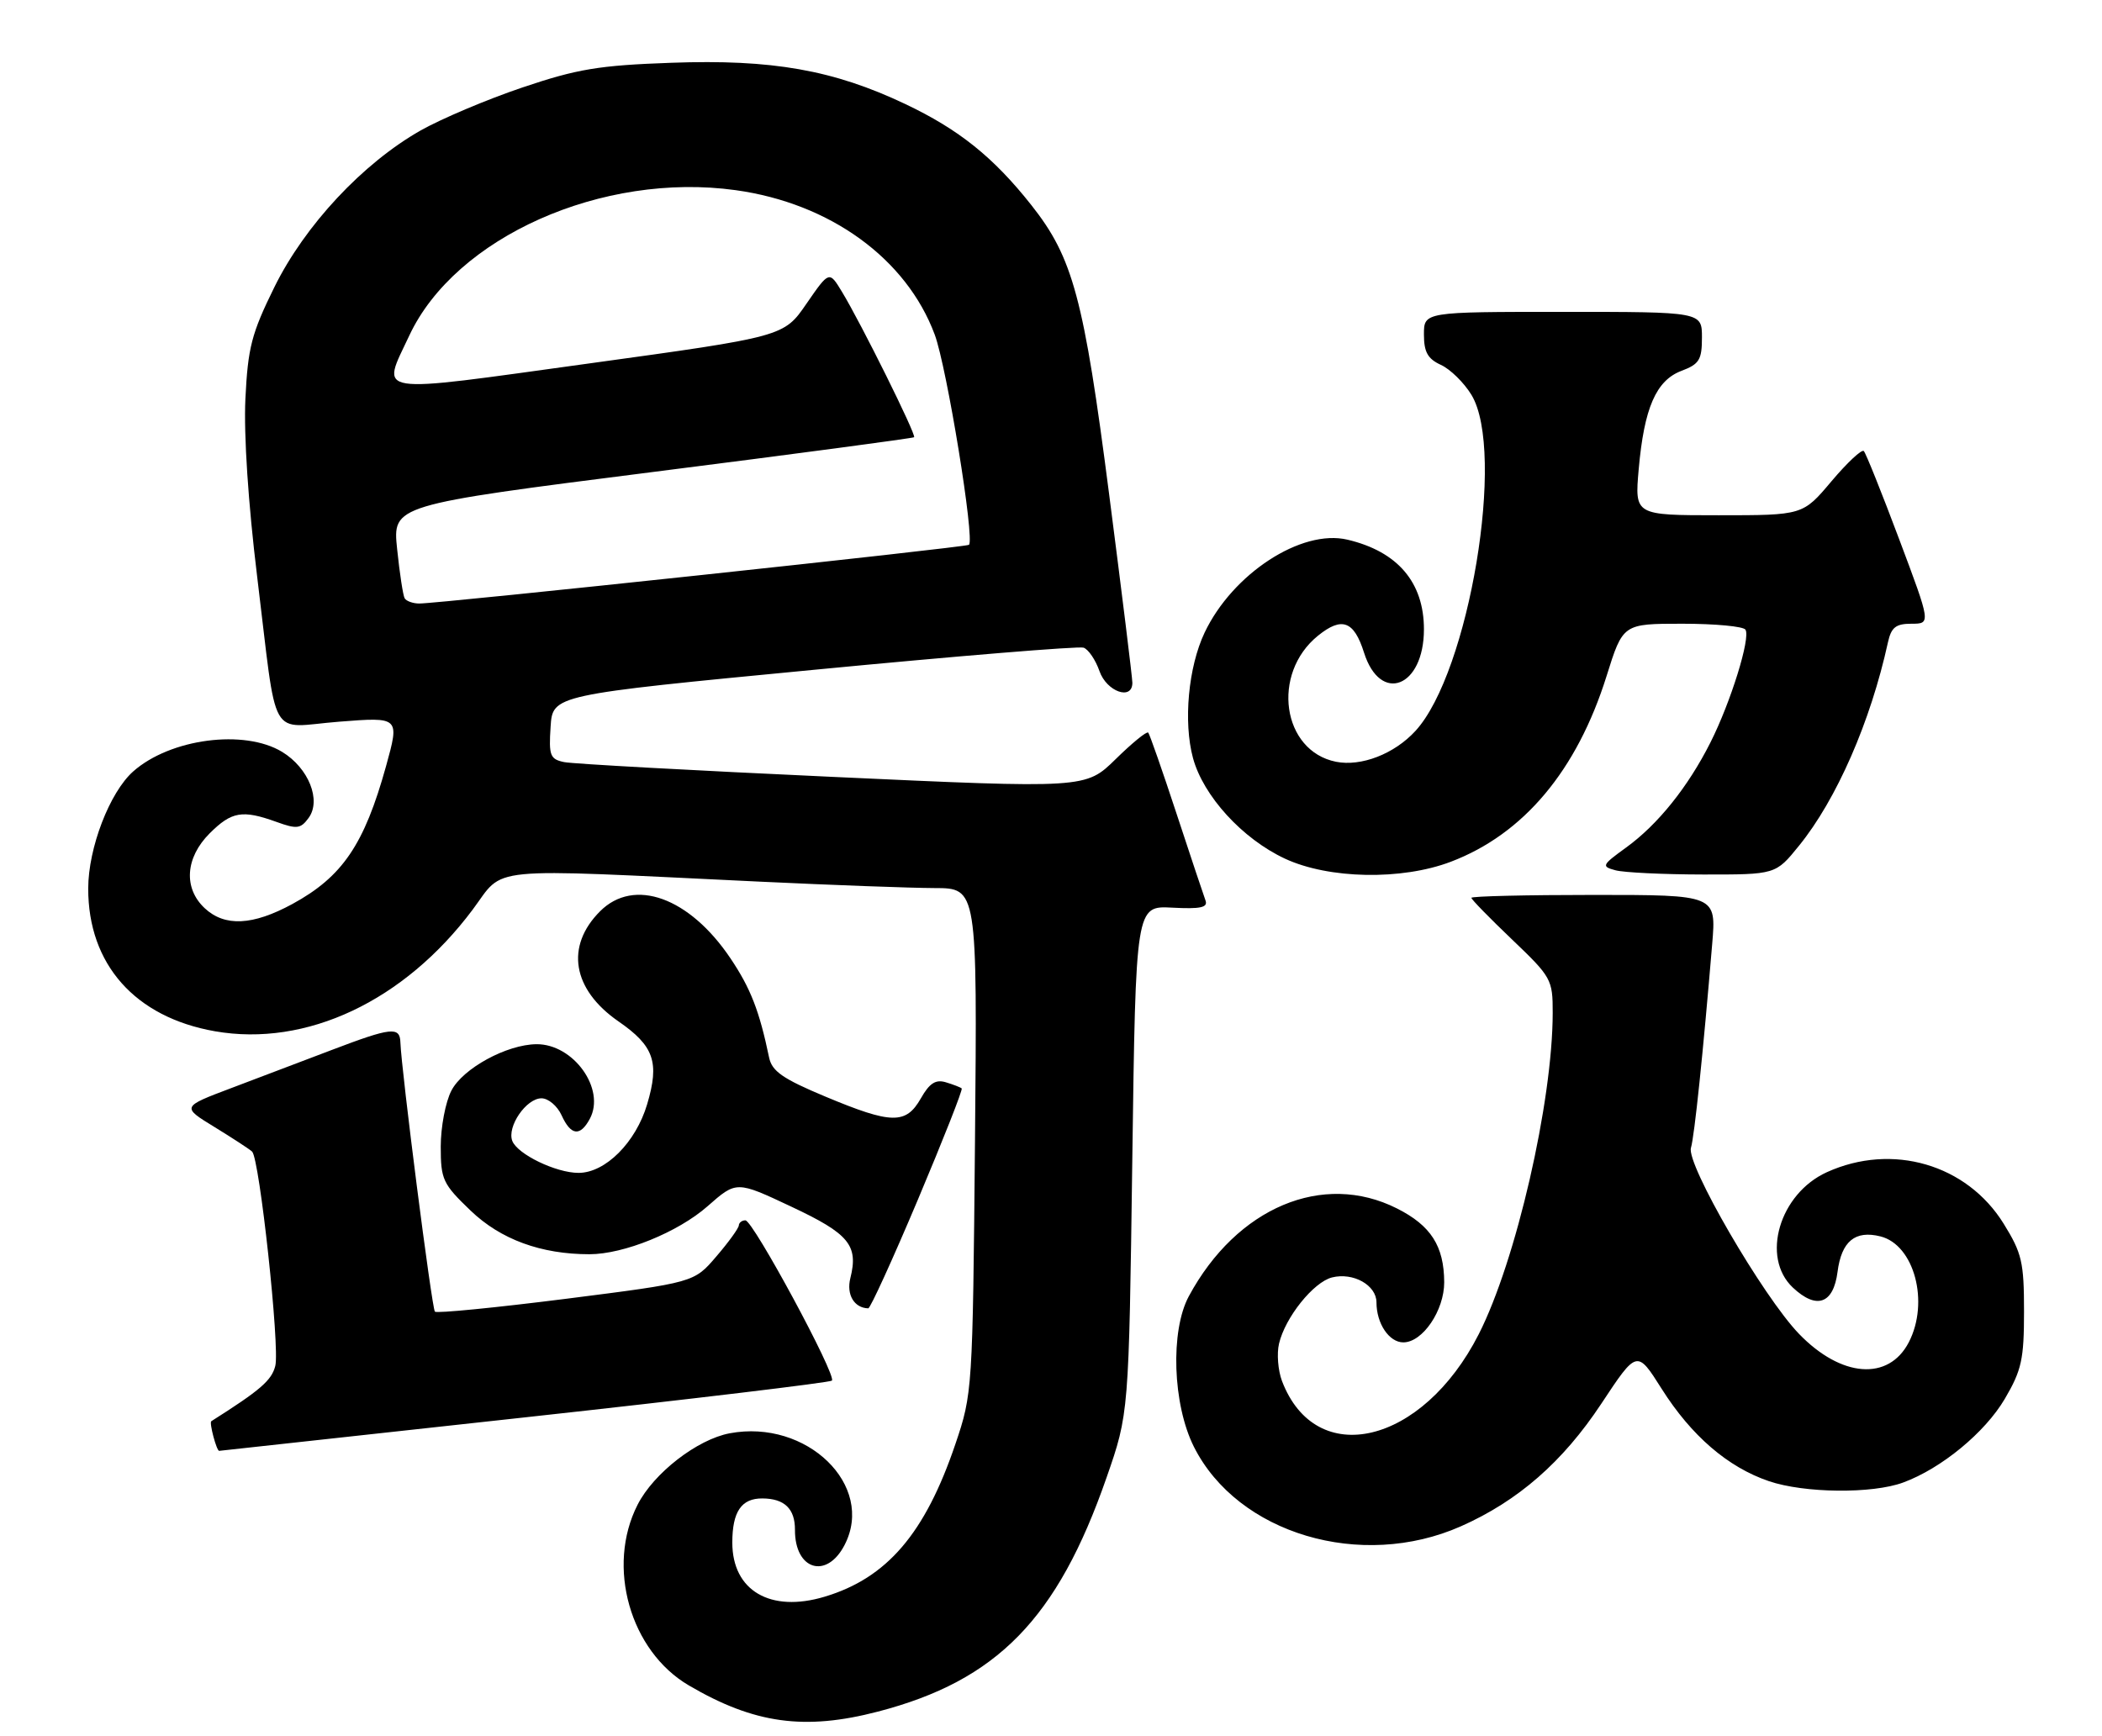 <?xml version="1.0" encoding="UTF-8" standalone="no"?>
<!DOCTYPE svg PUBLIC "-//W3C//DTD SVG 1.1//EN" "http://www.w3.org/Graphics/SVG/1.1/DTD/svg11.dtd" >
<svg xmlns="http://www.w3.org/2000/svg" xmlns:xlink="http://www.w3.org/1999/xlink" version="1.1" viewBox="0 0 310 256">
 <g >
 <path fill="currentColor"
d=" M 129.48 252.46 C 147.04 247.89 155.95 238.76 163.19 217.95 C 166.48 208.50 166.48 208.50 166.99 171.04 C 167.50 133.59 167.50 133.59 172.89 133.88 C 177.04 134.10 178.16 133.86 177.79 132.83 C 177.52 132.10 175.59 126.33 173.51 120.00 C 171.43 113.67 169.55 108.30 169.34 108.06 C 169.13 107.82 166.97 109.58 164.54 111.97 C 160.11 116.31 160.11 116.31 122.81 114.59 C 102.29 113.65 84.46 112.67 83.20 112.41 C 81.13 111.98 80.92 111.45 81.20 107.22 C 81.50 102.50 81.50 102.50 120.00 98.80 C 141.18 96.76 159.08 95.29 159.80 95.53 C 160.51 95.77 161.57 97.33 162.15 98.99 C 163.20 102.02 167.00 103.37 167.00 100.71 C 167.00 99.99 165.46 87.51 163.58 72.96 C 159.84 43.94 158.24 38.01 152.10 30.25 C 146.51 23.18 141.42 19.10 133.52 15.35 C 122.93 10.32 113.88 8.72 99.00 9.26 C 88.30 9.64 85.14 10.17 77.02 12.91 C 71.81 14.67 65.06 17.53 62.02 19.25 C 53.49 24.10 44.97 33.22 40.47 42.34 C 37.09 49.20 36.56 51.26 36.19 58.84 C 35.94 64.14 36.61 74.29 37.92 85.00 C 40.98 109.99 39.45 107.27 50.01 106.45 C 58.94 105.75 58.94 105.75 56.93 113.02 C 53.72 124.58 50.50 129.32 43.12 133.34 C 37.27 136.52 33.15 136.72 30.19 133.96 C 27.03 131.01 27.32 126.52 30.92 122.92 C 34.16 119.69 35.74 119.42 40.77 121.23 C 43.78 122.32 44.34 122.25 45.51 120.65 C 47.42 118.05 45.52 113.29 41.62 110.91 C 36.04 107.51 25.11 108.94 19.64 113.79 C 16.17 116.87 13.02 125.07 13.01 131.04 C 12.99 142.23 19.91 150.04 31.69 152.11 C 45.18 154.47 59.61 147.67 69.70 134.18 C 74.54 127.71 70.81 128.08 112.00 130.04 C 122.72 130.55 134.34 130.98 137.82 130.99 C 144.13 131.00 144.13 131.00 143.79 168.25 C 143.45 205.07 143.41 205.59 140.90 213.00 C 136.43 226.19 130.82 232.75 121.63 235.51 C 113.62 237.92 108.00 234.63 108.00 227.53 C 108.00 222.96 109.35 220.99 112.45 221.02 C 115.69 221.04 117.25 222.54 117.24 225.64 C 117.20 231.57 121.91 233.01 124.56 227.88 C 129.10 219.10 118.99 209.28 107.62 211.41 C 102.82 212.31 96.40 217.29 94.03 221.95 C 89.38 231.06 92.92 243.52 101.59 248.60 C 111.22 254.25 118.66 255.28 129.48 252.46 Z  M 215.45 225.13 C 223.87 221.40 230.48 215.63 236.15 207.06 C 241.42 199.09 241.42 199.09 245.06 204.85 C 249.44 211.78 254.82 216.41 260.87 218.47 C 266.10 220.25 276.12 220.36 280.68 218.67 C 286.31 216.60 292.74 211.30 295.66 206.34 C 298.15 202.10 298.50 200.50 298.50 193.42 C 298.50 186.19 298.19 184.84 295.50 180.50 C 290.07 171.73 279.06 168.52 269.42 172.90 C 262.43 176.07 259.66 185.46 264.41 189.92 C 267.91 193.21 270.39 192.33 271.00 187.59 C 271.58 183.09 273.59 181.43 277.33 182.37 C 282.31 183.62 284.57 192.06 281.51 197.98 C 278.53 203.73 271.54 203.20 265.31 196.74 C 260.00 191.23 248.65 171.69 249.38 169.30 C 249.89 167.60 251.17 155.34 252.51 139.25 C 253.12 132.00 253.12 132.00 235.06 132.00 C 225.13 132.00 217.00 132.19 217.00 132.43 C 217.00 132.67 219.70 135.43 223.00 138.58 C 228.80 144.12 229.00 144.47 228.99 149.40 C 228.98 162.53 223.58 185.99 218.08 196.80 C 209.79 213.09 194.05 216.83 189.06 203.68 C 188.48 202.13 188.28 199.65 188.63 198.18 C 189.54 194.31 193.71 189.11 196.45 188.42 C 199.57 187.64 203.00 189.56 203.00 192.10 C 203.00 195.22 204.86 198.00 206.96 198.00 C 209.81 198.00 213.00 193.29 212.99 189.12 C 212.96 183.79 211.03 180.77 206.03 178.25 C 195.11 172.74 182.39 178.10 175.33 191.19 C 172.57 196.30 172.94 207.16 176.08 213.41 C 182.54 226.24 200.73 231.65 215.45 225.13 Z  M 77.34 209.07 C 102.00 206.37 122.41 203.92 122.69 203.64 C 123.42 202.91 111.06 180.00 109.93 180.00 C 109.42 180.00 108.98 180.34 108.96 180.75 C 108.94 181.16 107.45 183.23 105.64 185.33 C 102.36 189.17 102.36 189.17 83.49 191.57 C 73.12 192.88 64.41 193.74 64.14 193.47 C 63.69 193.02 59.18 157.78 59.05 153.75 C 58.98 151.39 57.70 151.53 48.98 154.85 C 44.86 156.41 38.19 158.95 34.14 160.48 C 26.77 163.26 26.77 163.26 31.64 166.24 C 34.31 167.88 36.81 169.51 37.18 169.86 C 38.28 170.90 41.29 198.71 40.60 201.47 C 40.06 203.61 38.41 205.04 31.16 209.63 C 30.83 209.84 31.94 214.00 32.32 214.00 C 32.42 214.00 52.68 211.78 77.34 209.07 Z  M 135.38 176.92 C 139.11 168.07 142.02 160.70 141.83 160.54 C 141.65 160.38 140.60 159.97 139.50 159.64 C 137.99 159.18 137.08 159.76 135.80 162.02 C 133.60 165.87 131.49 165.83 121.73 161.75 C 115.46 159.13 113.85 158.01 113.43 156.00 C 111.99 149.09 110.70 145.78 107.74 141.37 C 101.68 132.35 93.51 129.40 88.50 134.41 C 83.34 139.57 84.40 145.93 91.19 150.64 C 96.46 154.28 97.29 156.67 95.44 162.88 C 93.77 168.51 89.28 173.00 85.32 173.00 C 82.00 173.00 76.31 170.25 75.55 168.28 C 74.75 166.17 77.61 162.00 79.86 162.00 C 80.86 162.00 82.19 163.12 82.82 164.50 C 84.19 167.51 85.56 167.68 86.99 165.02 C 89.34 160.63 84.58 153.98 79.12 154.02 C 74.73 154.06 68.26 157.59 66.57 160.87 C 65.70 162.54 65.00 166.25 65.00 169.12 C 65.00 173.99 65.30 174.63 69.41 178.57 C 73.84 182.82 79.79 185.00 86.93 185.00 C 92.00 185.00 100.00 181.75 104.35 177.92 C 108.61 174.17 108.61 174.17 116.70 177.98 C 125.22 181.98 126.62 183.68 125.41 188.52 C 124.80 190.95 125.97 192.93 128.05 192.98 C 128.35 192.99 131.65 185.76 135.38 176.92 Z  M 213.96 127.11 C 224.70 123.03 232.56 113.66 236.93 99.73 C 239.35 92.00 239.35 92.00 248.12 92.00 C 252.94 92.00 257.13 92.39 257.42 92.88 C 258.19 94.11 255.25 103.56 252.26 109.50 C 248.94 116.09 244.50 121.62 239.82 125.01 C 236.22 127.62 236.14 127.80 238.26 128.37 C 239.49 128.70 245.31 128.98 251.18 128.99 C 261.87 129.00 261.87 129.00 265.31 124.75 C 270.85 117.93 275.87 106.45 278.43 94.75 C 278.92 92.53 279.59 92.00 281.90 92.00 C 284.77 92.00 284.77 92.00 280.09 79.54 C 277.52 72.69 275.17 66.83 274.87 66.53 C 274.57 66.23 272.42 68.24 270.10 70.99 C 265.88 76.00 265.88 76.00 253.48 76.00 C 241.08 76.00 241.08 76.00 241.67 69.25 C 242.47 60.18 244.23 56.12 247.98 54.70 C 250.61 53.71 251.00 53.07 251.00 49.78 C 251.00 46.00 251.00 46.00 230.50 46.00 C 210.00 46.00 210.00 46.00 210.00 49.34 C 210.00 51.93 210.56 52.93 212.50 53.82 C 213.88 54.45 215.90 56.43 217.00 58.23 C 222.10 66.60 216.67 99.21 208.74 107.82 C 205.63 111.21 200.74 113.10 197.03 112.36 C 189.08 110.77 187.44 99.38 194.37 93.77 C 197.89 90.92 199.68 91.57 201.16 96.25 C 203.57 103.88 210.00 101.39 210.00 92.82 C 210.00 85.90 206.12 81.34 198.71 79.60 C 191.93 78.00 181.77 84.62 177.65 93.32 C 175.25 98.38 174.50 106.48 175.94 111.81 C 177.46 117.41 183.22 123.72 189.50 126.65 C 195.96 129.66 206.70 129.87 213.96 127.11 Z  M 59.68 88.25 C 59.44 87.84 58.94 84.58 58.57 81.00 C 57.89 74.50 57.89 74.50 96.20 69.63 C 117.26 66.96 134.64 64.64 134.81 64.49 C 135.17 64.17 126.97 47.64 124.16 43.02 C 122.29 39.94 122.29 39.94 118.94 44.79 C 115.60 49.65 115.60 49.65 86.80 53.62 C 54.47 58.08 56.22 58.35 60.36 49.50 C 67.15 34.98 88.83 25.32 108.50 28.05 C 122.43 29.98 133.68 38.15 137.85 49.35 C 139.64 54.17 143.79 79.62 142.90 80.36 C 142.46 80.73 64.50 89.06 61.81 89.02 C 60.88 89.01 59.92 88.66 59.68 88.25 Z "/>
</g>
</svg>
